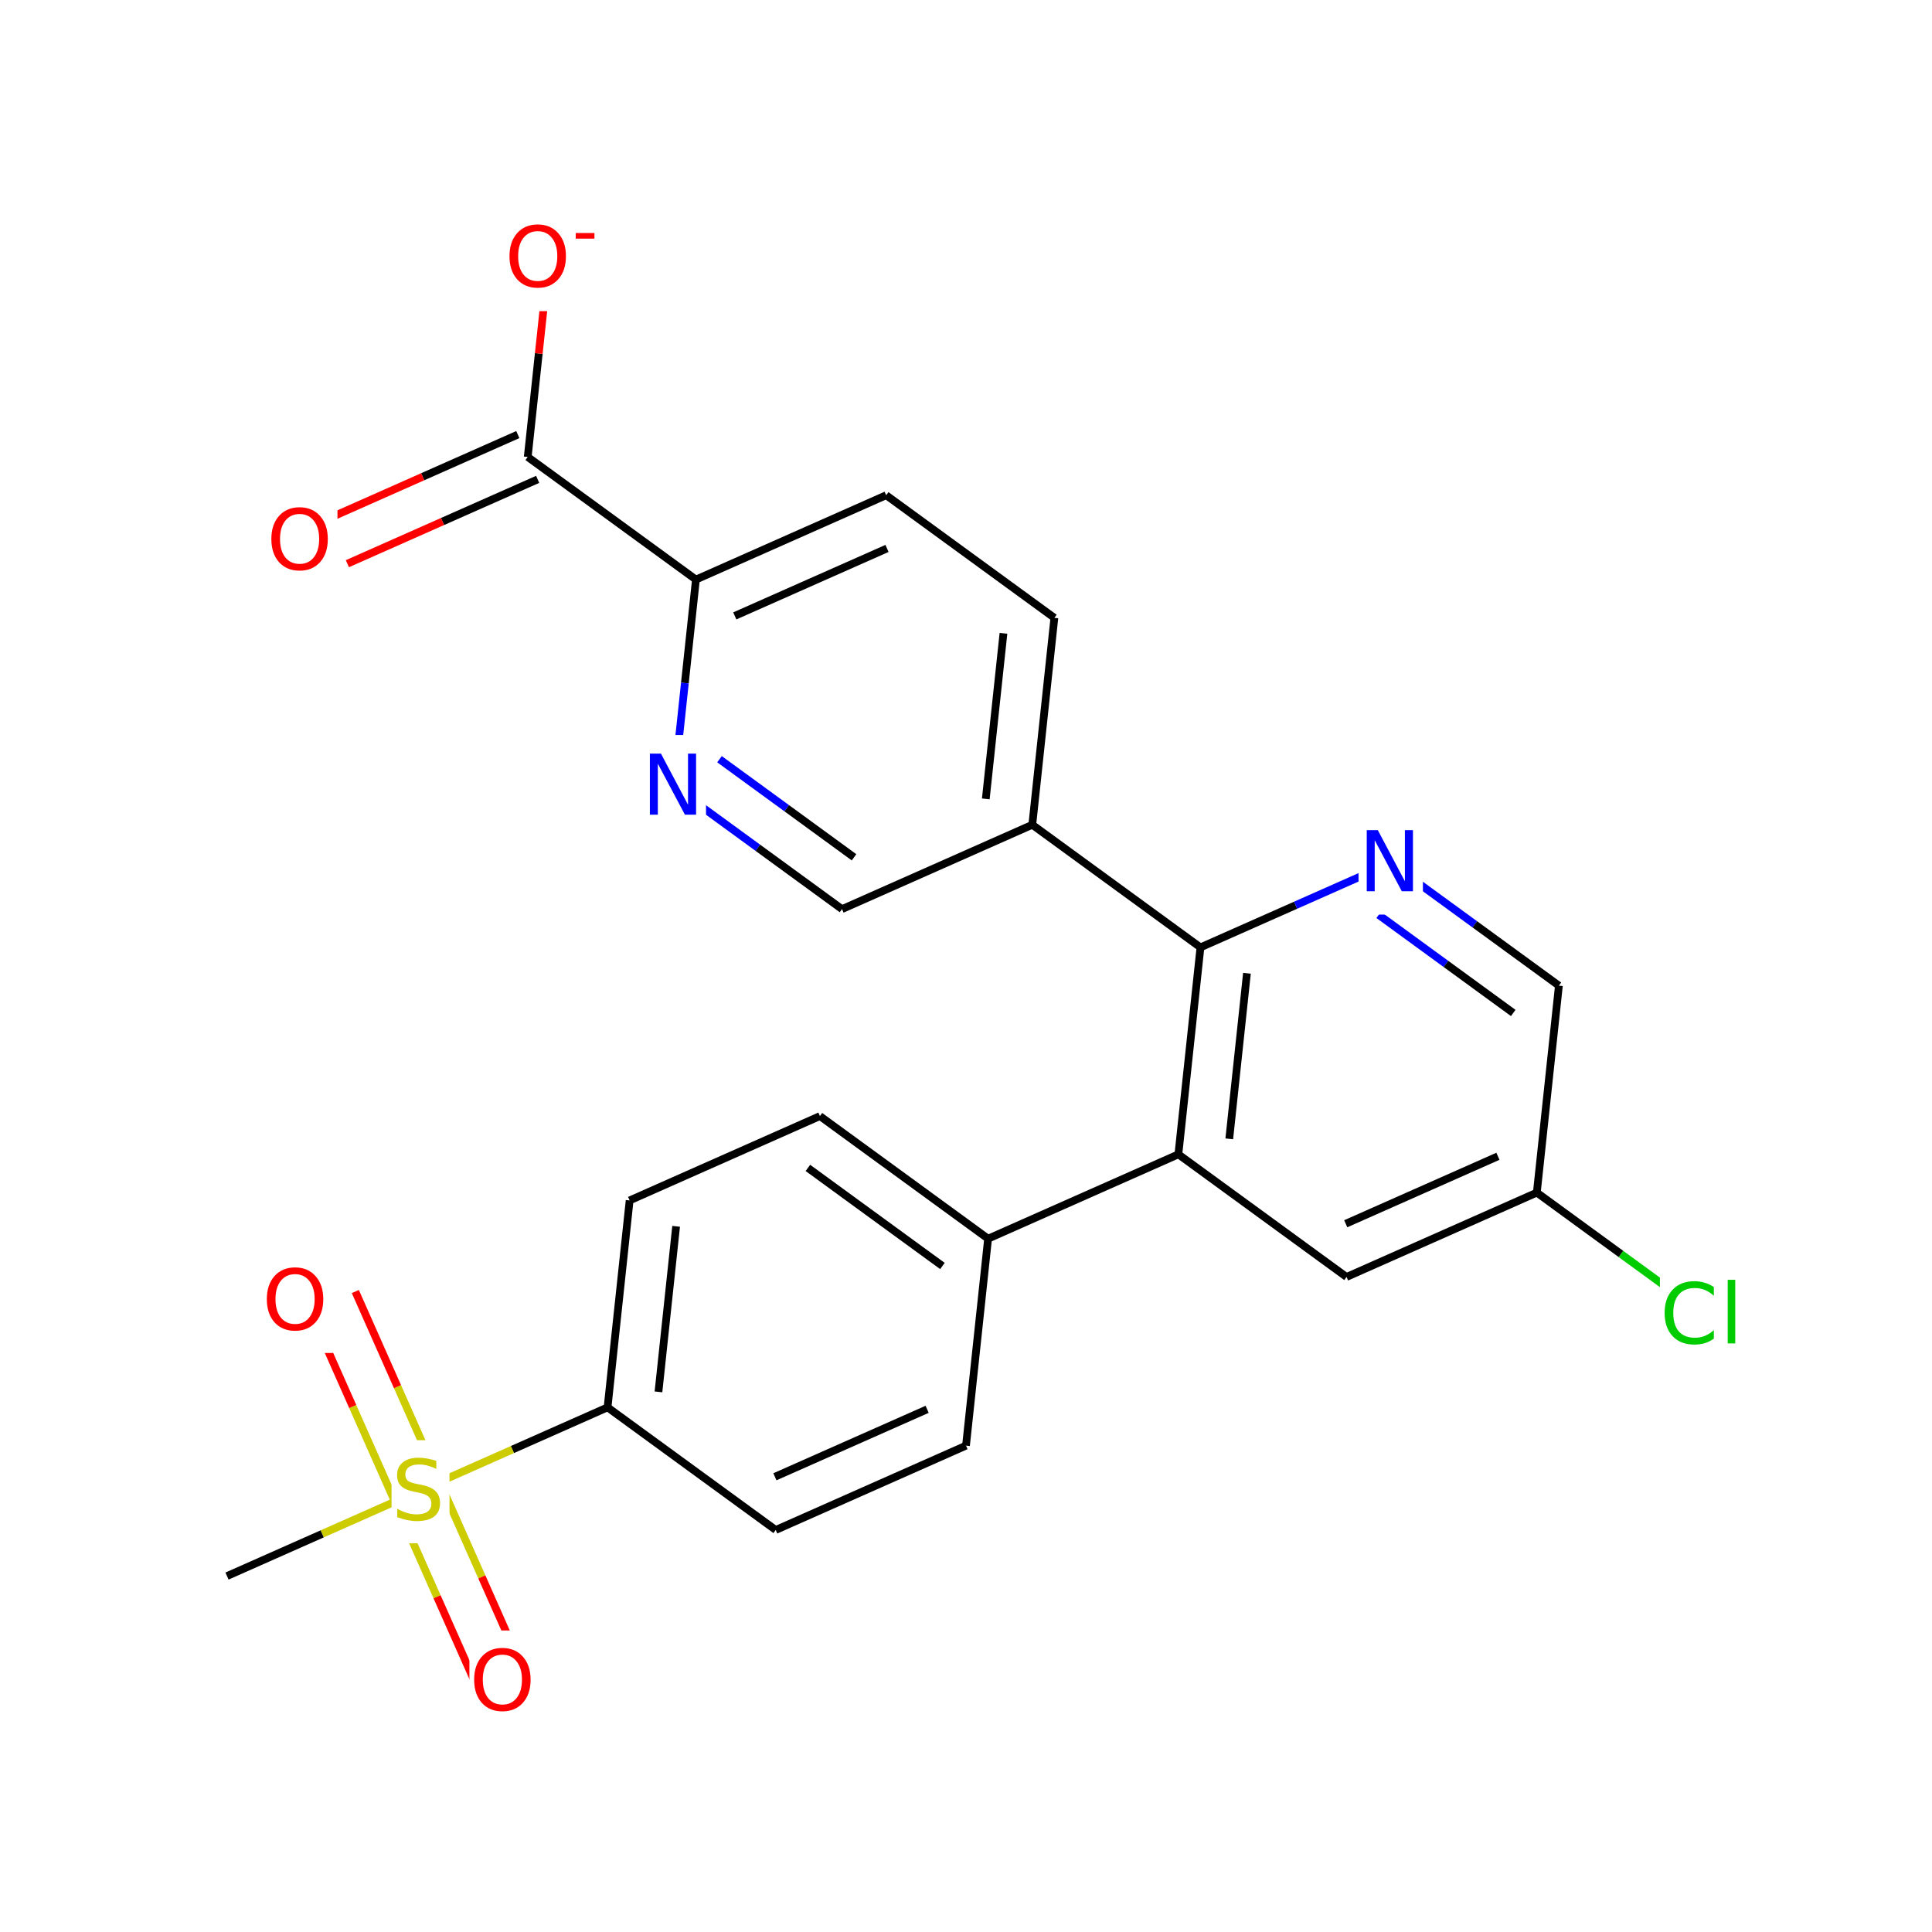 <svg xmlns="http://www.w3.org/2000/svg" xmlns:xlink="http://www.w3.org/1999/xlink" width="300pt" height="300pt" viewBox="0 0 300 300"><defs><symbol overflow="visible"><path d="M.64 2.297v-11.47h6.5v11.47zm.735-.72h5.047V-8.436H1.375zm0 0"/></symbol><symbol overflow="visible" id="a"><path d="M8.375-8.75v1.36c-.438-.407-.902-.708-1.39-.907-.48-.195-.997-.297-1.548-.297-1.085 0-1.917.336-2.5 1-.574.657-.86 1.61-.86 2.86 0 1.25.286 2.21.86 2.875.583.657 1.415.985 2.5.985.55 0 1.067-.098 1.547-.297.49-.195.954-.492 1.39-.89v1.328c-.448.312-.92.546-1.42.703-.5.143-1.032.217-1.595.217-1.438 0-2.57-.437-3.39-1.312C1.144-2.008.733-3.21.733-4.735c0-1.52.41-2.718 1.235-3.593.82-.883 1.952-1.328 3.39-1.328.562 0 1.093.078 1.593.234.508.15.984.37 1.422.672zm0 0"/></symbol><symbol overflow="visible" id="b"><path d="M1.22-9.875h1.17V0H1.22zm0 0"/></symbol><symbol overflow="visible" id="c"><path d="M1.28-9.484H3l4.203 7.937v-7.937h1.25V0H6.72L2.515-7.922V0H1.28zm0 0"/></symbol><symbol overflow="visible" id="d"><path d="M5.125-8.61c-.938 0-1.684.352-2.234 1.047-.542.688-.812 1.633-.812 2.83 0 1.198.27 2.147.813 2.842.55.687 1.297 1.03 2.235 1.03.926 0 1.66-.343 2.203-1.03.55-.696.828-1.645.828-2.844 0-1.196-.277-2.14-.828-2.829-.543-.695-1.277-1.046-2.203-1.046zm0-1.046c1.32 0 2.38.45 3.172 1.344.8.898 1.203 2.09 1.203 3.578 0 1.5-.402 2.7-1.203 3.593C7.504-.255 6.445.186 5.125.186c-1.336 0-2.402-.44-3.203-1.328C1.13-2.036.734-3.235.734-4.735c0-1.49.395-2.68 1.188-3.579.8-.894 1.867-1.343 3.203-1.343zm0 0"/></symbol><symbol overflow="visible" id="f"><path d="M6.953-9.172v1.25c-.48-.226-.937-.398-1.375-.516-.43-.113-.844-.17-1.25-.17-.7 0-1.242.135-1.625.405-.375.273-.562.656-.562 1.156 0 .418.126.734.376.953.257.21.738.383 1.437.516l.78.156c.947.188 1.65.512 2.11.97.458.46.688 1.073.688 1.843 0 .92-.307 1.618-.92 2.094-.618.47-1.524.704-2.72.704-.45 0-.93-.055-1.437-.157C1.953-.07 1.43-.222.89-.42v-1.312c.52.293 1.032.51 1.532.656.5.148.988.22 1.47.22.737 0 1.303-.142 1.702-.423.394-.29.593-.704.593-1.236 0-.468-.148-.832-.437-1.093-.28-.257-.746-.456-1.39-.593l-.782-.156c-.96-.187-1.652-.484-2.078-.89-.43-.406-.64-.97-.64-1.688 0-.843.288-1.503.874-1.984.594-.488 1.41-.734 2.454-.734.437 0 .882.043 1.343.125.47.085.943.202 1.423.358zm0 0"/></symbol><symbol overflow="visible"><path d="M.547 1.938V-7.75h5.5v9.688zm.625-.61h4.266v-8.47H1.171zm0 0"/></symbol><symbol overflow="visible" id="e"><path d="M.53-3.453h2.907v.875H.53zm0 0"/></symbol></defs><g><path fill="#fff" d="M0 0h300v300H0z"/><path d="M264.75 204.227l-13.06-9.52" stroke-width="1.2" stroke="#0c0" stroke-miterlimit="10" fill="none"/><path d="M251.69 194.707l-13.053-9.52" stroke-width="1.2" stroke="#000" stroke-miterlimit="10" fill="none"/><path d="M257.75 196.227h14v16h-14zm0 0" fill="#fff"/><g fill="#0c0"><use xlink:href="#a" x="257.75" y="208.603"/><use xlink:href="#b" x="267.057" y="208.603"/></g><path d="M238.637 185.188l-29.547 13.097M232.598 179.547l-23.633 10.476M242.066 153.05l-3.43 32.137M209.09 198.285l-26.113-19.04M182.977 179.246l3.43-32.137M190.88 176.84l2.745-25.707M182.977 179.246l-29.547 13.098M186.406 147.11l14.774-6.548" stroke-width="1.2" stroke="#000" stroke-miterlimit="10" fill="none"/><path d="M201.18 140.563l14.77-6.547" stroke-width="1.2" stroke="#00f" stroke-miterlimit="10" fill="none"/><path d="M186.406 147.11l-26.113-19.04" stroke-width="1.2" stroke="#000" stroke-miterlimit="10" fill="none"/><path d="M215.95 134.016l13.058 9.515" stroke-width="1.2" stroke="#00f" stroke-miterlimit="10" fill="none"/><path d="M229.008 143.53l13.058 9.52" stroke-width="1.2" stroke="#000" stroke-miterlimit="10" fill="none"/><path d="M214.082 142.063l10.445 7.613" stroke-width="1.2" stroke="#00f" stroke-miterlimit="10" fill="none"/><path d="M224.527 149.676l10.446 7.617" stroke-width="1.2" stroke="#000" stroke-miterlimit="10" fill="none"/><path d="M210.95 126.016h10v16h-10zm0 0" fill="#fff"/><use xlink:href="#c" x="210.949" y="138.392" fill="#00f"/><path d="M160.293 128.07l3.43-32.132M153.074 124.05l2.742-25.706M130.746 141.168l29.547-13.098M163.723 95.938l-26.118-19.04M137.605 76.898l-29.542 13.098M137.734 85.16l-23.636 10.477M108.063 89.996l-1.715 16.067" stroke-width="1.2" stroke="#000" stroke-miterlimit="10" fill="none"/><path d="M106.348 106.063l-1.715 16.066" stroke-width="1.2" stroke="#00f" stroke-miterlimit="10" fill="none"/><path d="M108.063 89.996l-26.118-19.04" stroke-width="1.2" stroke="#000" stroke-miterlimit="10" fill="none"/><path d="M104.633 122.13l13.055 9.518" stroke-width="1.2" stroke="#00f" stroke-miterlimit="10" fill="none"/><path d="M117.688 131.648l13.058 9.52" stroke-width="1.2" stroke="#000" stroke-miterlimit="10" fill="none"/><path d="M111.723 117.89l10.445 7.614" stroke-width="1.2" stroke="#00f" stroke-miterlimit="10" fill="none"/><path d="M122.168 125.504l10.445 7.617" stroke-width="1.2" stroke="#000" stroke-miterlimit="10" fill="none"/><path d="M99.633 114.13h10v16h-10zm0 0" fill="#fff"/><use xlink:href="#c" x="99.633" y="126.505" fill="#00f"/><path d="M80.406 67.48l-14.773 6.55" stroke-width="1.2" stroke="#000" stroke-miterlimit="10" fill="none"/><path d="M65.633 74.03L50.86 80.58" stroke-width="1.2" stroke="#f00" stroke-miterlimit="10" fill="none"/><path d="M83.488 74.434L68.715 80.98" stroke-width="1.2" stroke="#000" stroke-miterlimit="10" fill="none"/><path d="M68.715 80.98L53.94 87.53" stroke-width="1.2" stroke="#f00" stroke-miterlimit="10" fill="none"/><path d="M81.945 70.957L83.66 54.89" stroke-width="1.2" stroke="#000" stroke-miterlimit="10" fill="none"/><path d="M83.66 54.89l1.72-16.07" stroke-width="1.2" stroke="#f00" stroke-miterlimit="10" fill="none"/><path d="M41.402 76.055h11v16h-11zm0 0" fill="#fff"/><use xlink:href="#d" x="41.402" y="88.431" fill="#f00"/><path d="M78.38 29.32h15v19h-15zm0 0" fill="#fff"/><use xlink:href="#d" x="78.379" y="44.516" fill="#f00"/><use xlink:href="#e" x="88.869" y="39.633" fill="#f00"/><path d="M153.43 192.344l-26.114-19.04M146.34 196.582l-20.89-15.23M150 224.477l3.43-32.133M127.316 173.305L97.77 186.402M97.77 186.402l-3.43 32.133M104.988 190.422l-2.742 25.707M94.34 218.535l-14.774 6.55" stroke-width="1.2" stroke="#000" stroke-miterlimit="10" fill="none"/><path d="M79.566 225.086l-14.77 6.547" stroke-width="1.2" stroke="#cc0" stroke-miterlimit="10" fill="none"/><path d="M94.34 218.535l26.113 19.04" stroke-width="1.2" stroke="#000" stroke-miterlimit="10" fill="none"/><path d="M61.32 233.176l6.547 14.77" stroke-width="1.2" stroke="#cc0" stroke-miterlimit="10" fill="none"/><path d="M67.867 247.945l6.55 14.774" stroke-width="1.2" stroke="#f00" stroke-miterlimit="10" fill="none"/><path d="M68.27 230.094l6.55 14.77" stroke-width="1.2" stroke="#cc0" stroke-miterlimit="10" fill="none"/><path d="M74.82 244.863l6.547 14.774" stroke-width="1.2" stroke="#f00" stroke-miterlimit="10" fill="none"/><path d="M68.27 230.094l-6.547-14.774" stroke-width="1.2" stroke="#cc0" stroke-miterlimit="10" fill="none"/><path d="M61.723 215.32l-6.547-14.773" stroke-width="1.2" stroke="#f00" stroke-miterlimit="10" fill="none"/><path d="M61.32 233.176l-6.55-14.774" stroke-width="1.2" stroke="#cc0" stroke-miterlimit="10" fill="none"/><path d="M54.77 218.402l-6.547-14.773" stroke-width="1.2" stroke="#f00" stroke-miterlimit="10" fill="none"/><path d="M64.797 231.633l-14.774 6.547" stroke-width="1.2" stroke="#cc0" stroke-miterlimit="10" fill="none"/><path d="M50.023 238.18l-14.773 6.55" stroke-width="1.2" stroke="#000" stroke-miterlimit="10" fill="none"/><path d="M60.797 223.633h9v16h-9zm0 0" fill="#fff"/><use xlink:href="#f" x="60.797" y="236.009" fill="#cc0"/><path d="M72.89 253.18h11v16h-11zm0 0" fill="#fff"/><use xlink:href="#d" x="72.891" y="265.556" fill="#f00"/><path d="M40.7 194.09h11v16h-11zm0 0" fill="#fff"/><use xlink:href="#d" x="40.699" y="206.466" fill="#f00"/><path d="M120.453 237.574L150 224.477M120.328 229.313l23.637-10.477" stroke-width="1.2" stroke="#000" stroke-miterlimit="10" fill="none"/></g></svg>